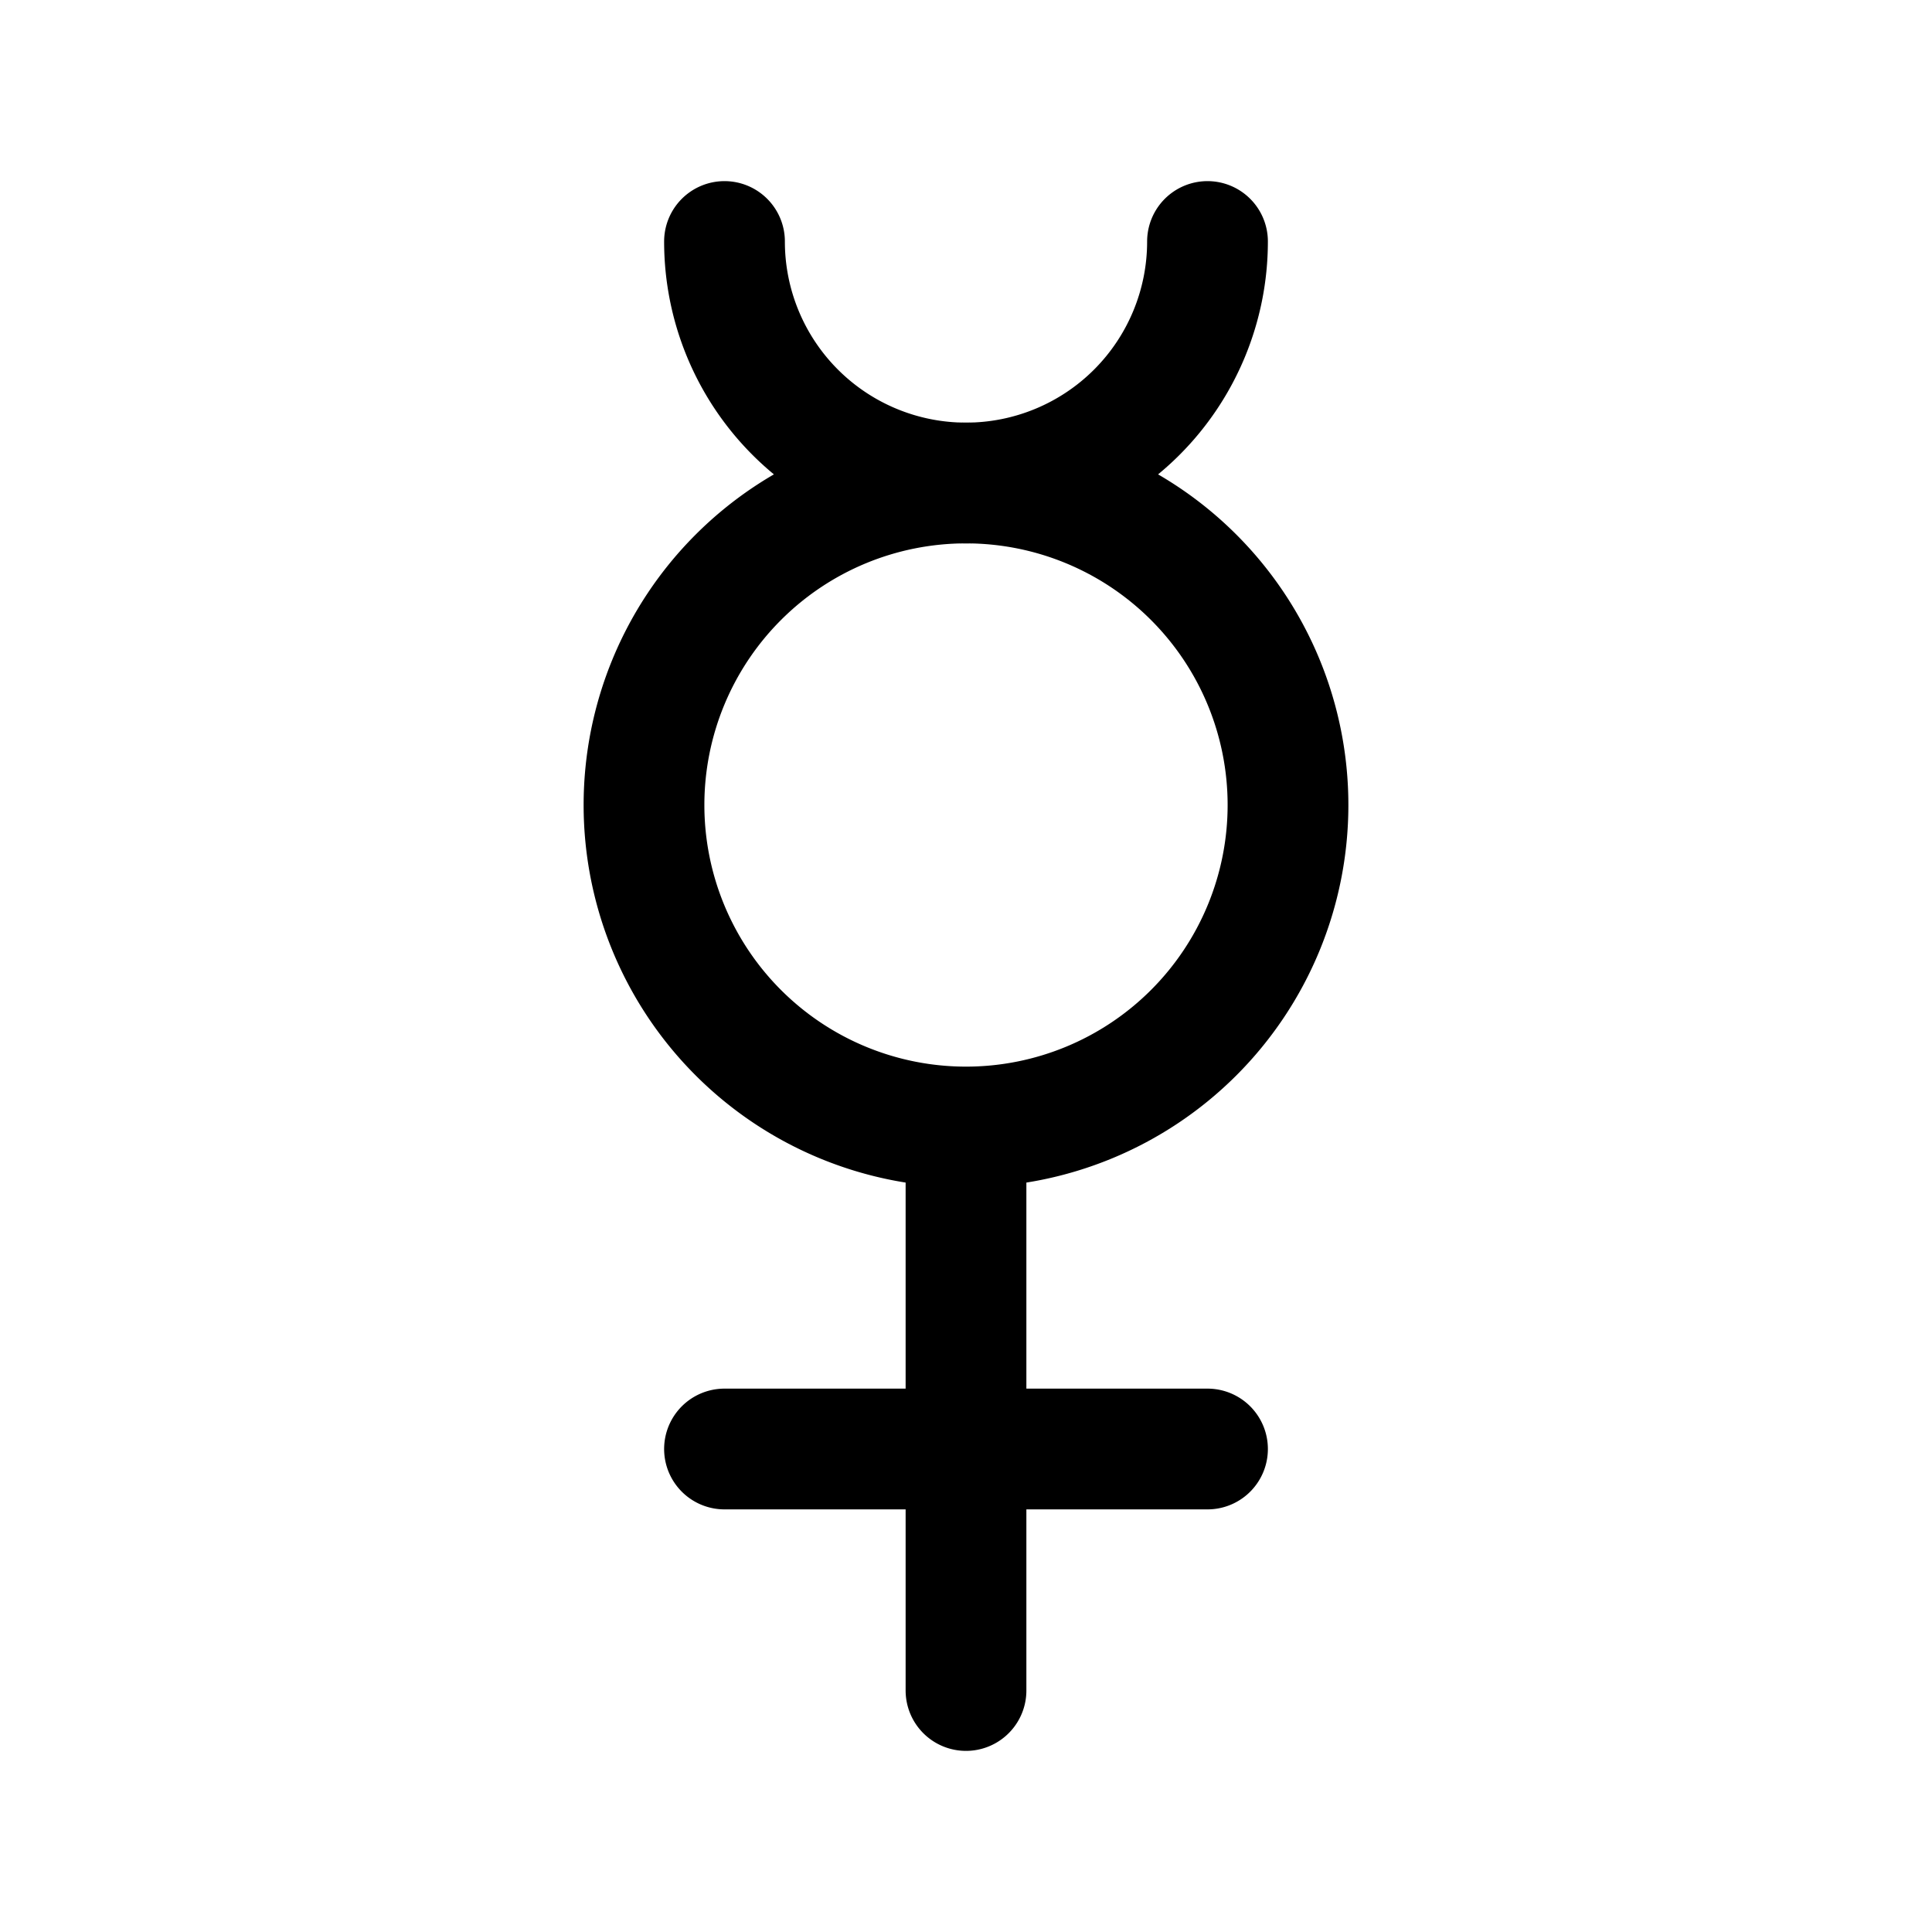 <svg xmlns="http://www.w3.org/2000/svg" fill="none" stroke-linecap="round" stroke-linejoin="round" viewBox="0 0 24 24" stroke-width="1.5" stroke="currentColor" aria-hidden="true" data-slot="icon" height="16px" width="16px">
  <path d="M12 14v7M9 18h6M12 6a4 4 0 1 1 0 8 4 4 0 0 1 0-8"/>
  <path d="M15 3a3 3 0 1 1-6 0"/>
</svg>
